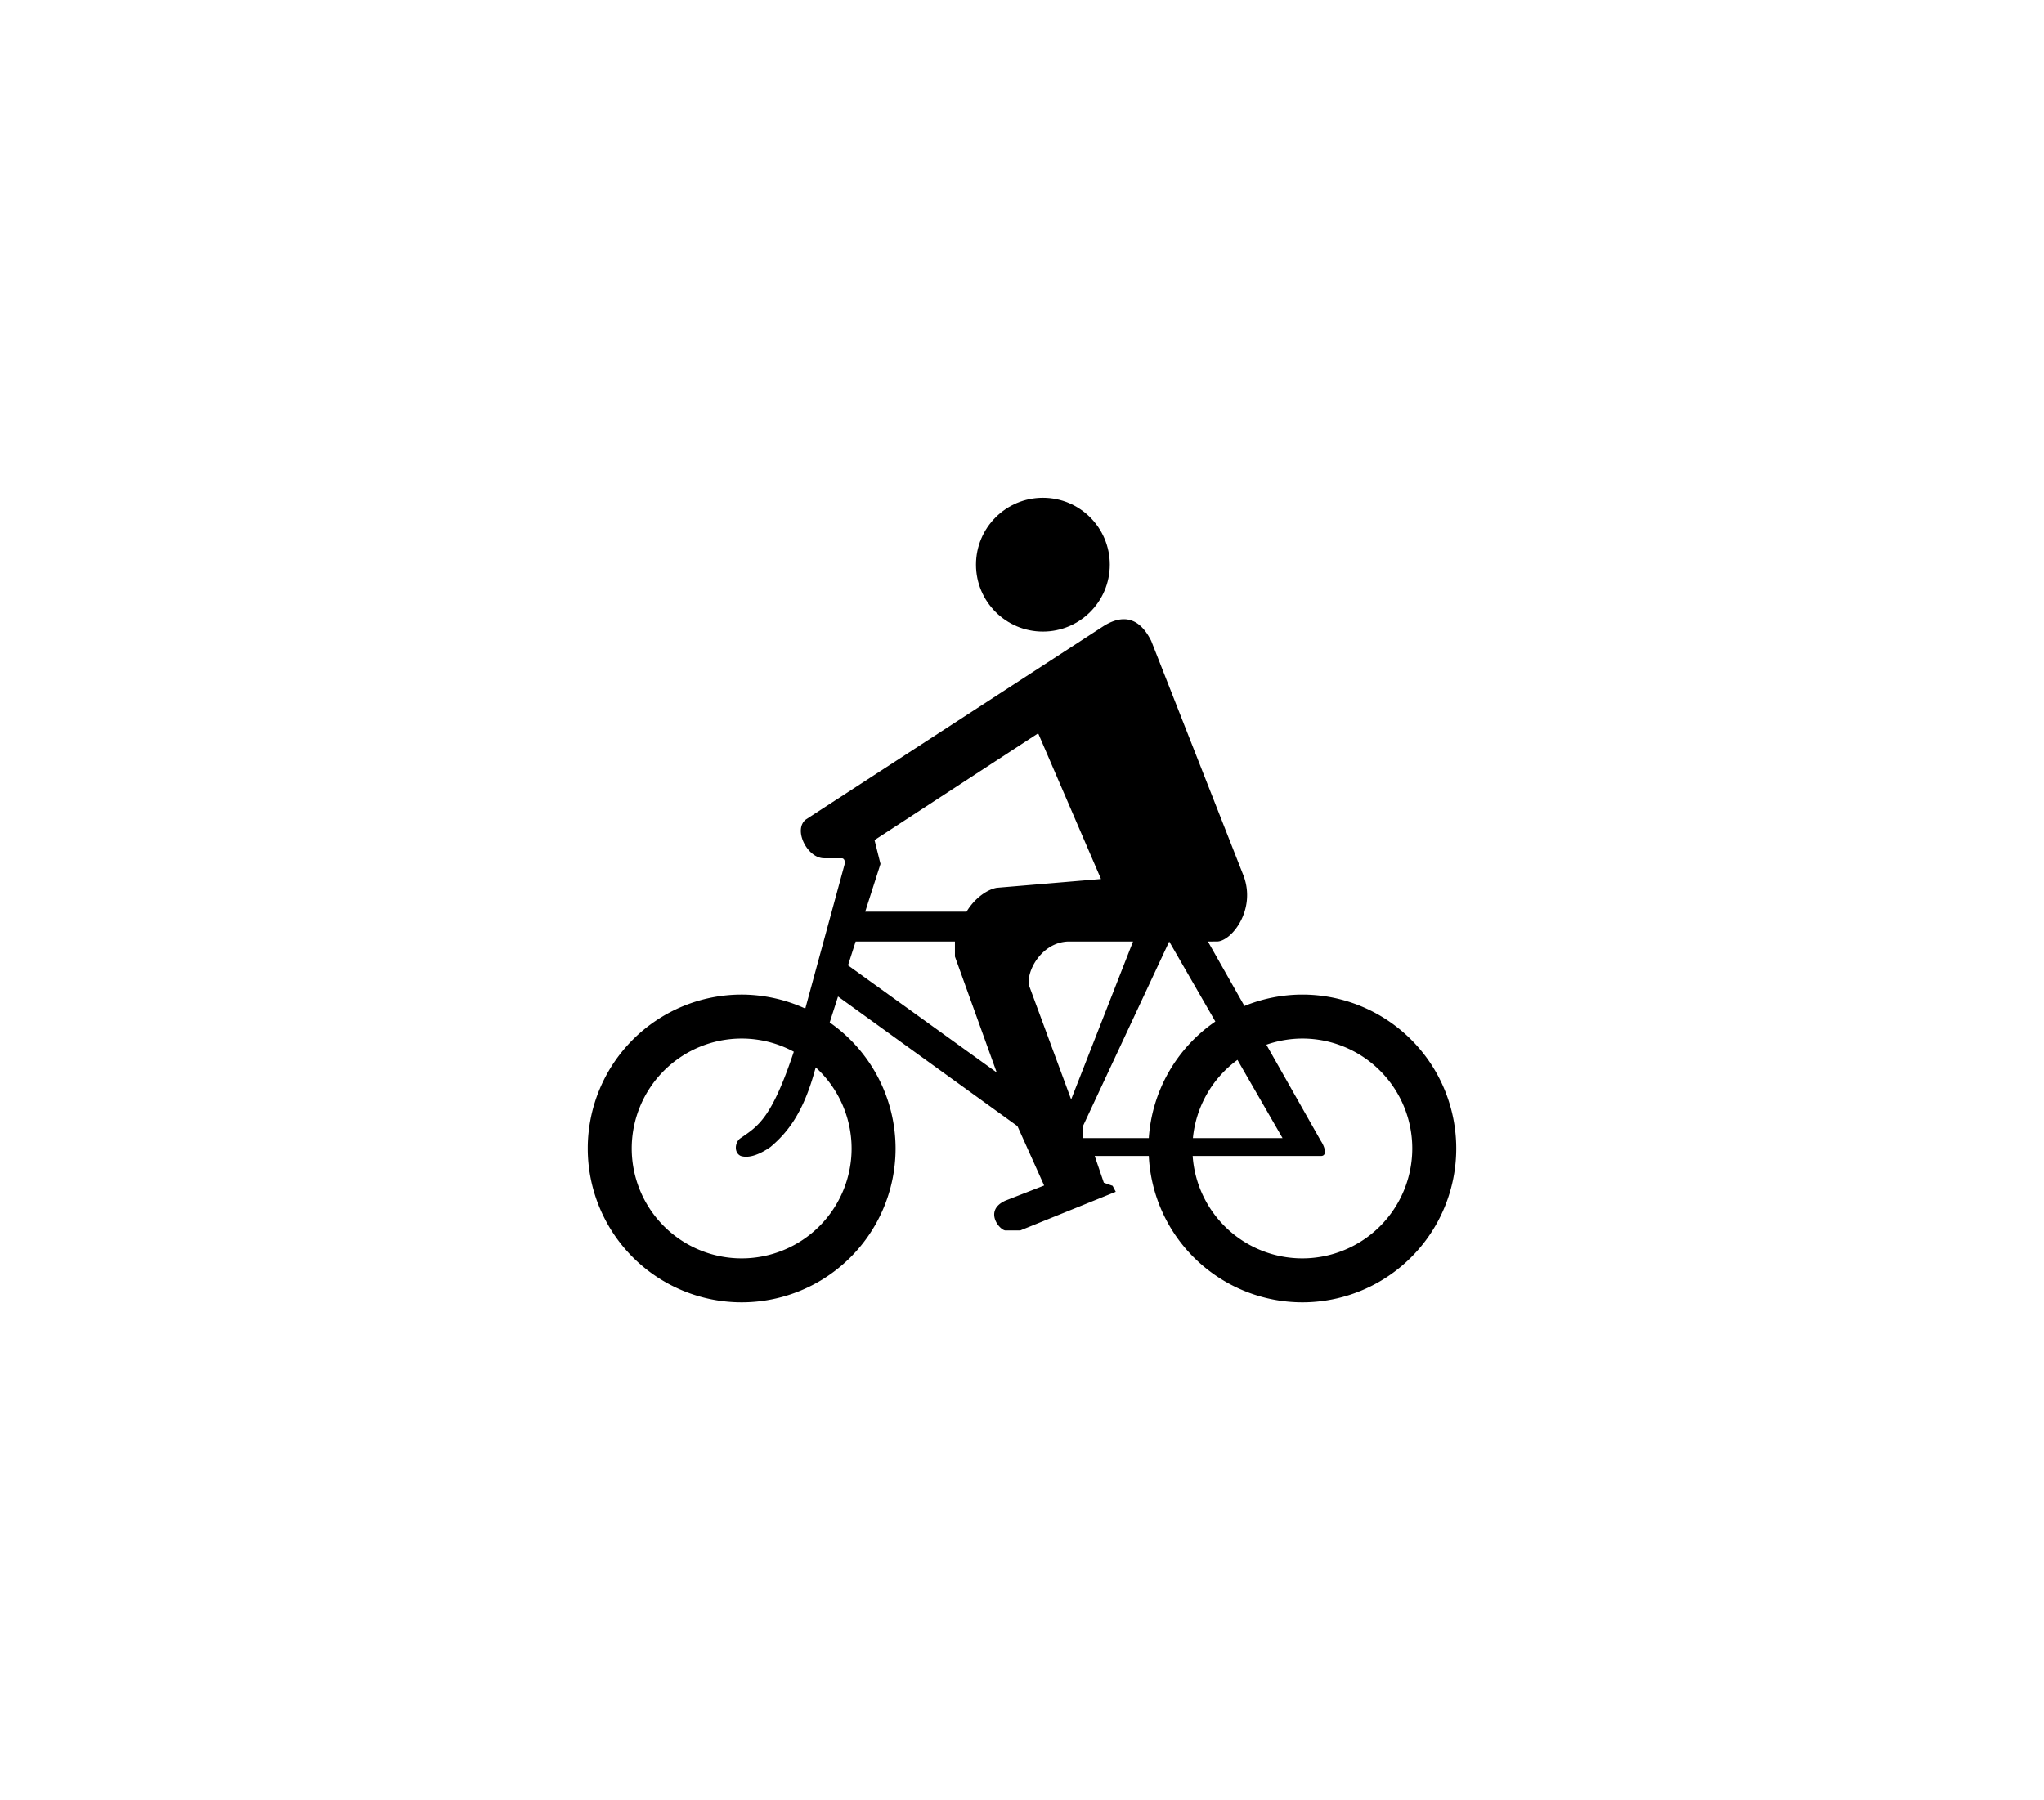 <?xml version="1.0" encoding="utf-8"?>
<svg width="650.76mm" height="573.222mm" viewBox="0 0 650.76 573.222" version="1.1" id="svg8" xmlns="http://www.w3.org/2000/svg">
  <defs id="defs2"/>
  <g id="layer1" transform="translate(0,276.222)">
    <g transform="matrix(1, 0, 0, 1, -2.45, -71.911)">
      <circle style="opacity:1;fill:#000000;fill-opacity:1;fill-rule:nonzero;stroke:none;stroke-width:2.051;stroke-linecap:butt;stroke-linejoin:miter;stroke-miterlimit:4;stroke-dasharray:none;stroke-opacity:1;paint-order:stroke fill markers" id="path55349" cx="334.48" cy="-24.5" r="21.3"/>
      <path style="opacity:1;fill:#000000;fill-opacity:1;fill-rule:nonzero;stroke:none;stroke-width:2.584;stroke-linecap:butt;stroke-linejoin:miter;stroke-miterlimit:4;stroke-dasharray:none;stroke-opacity:1;paint-order:stroke fill markers" d="m 360.073,-7.126 c -1.998,0.044 -4.087,0.825 -6.193,2.126 L 259.08,56.6 c -4.218,3.137 0.306,12.329 5.7,12.4 h 5.7 c 0.737,0.003 1.085,0.946 0.9,1.8 L 258.838,116.85 a 49,49 0 0 0 -20.258,-4.45 49,49 0 0 0 -49,49 49,49 0 0 0 49,49 49,49 0 0 0 49,-49 49,49 0 0 0 -20.972,-40.121 l 2.648,-8.267 57.129,41.28 8.495,18.909 -12.3,4.8 c -7.098,3.175 -1.825,9.5 0,9.5 h 4.7 l 30.4,-12.3 -1,-1.9 -2.8,-1 -2.9,-8.5 h 17.22 a 49,49 0 0 0 48.88,46.6 49,49 0 0 0 49,-49 49,49 0 0 0 -49,-49 49,49 0 0 0 -18.434,3.632 l -11.628,-20.532 2.762,-0.003 c 4.579,0.131 12.69,-9.93 8.6,-20.9 L 368.98,-0.2 C 366.483,-5.226 363.403,-7.2 360.073,-7.126 Z m -27.093,36.326 20,46.4 -33.2,2.8 c -2.987,0.528 -7.017,3.279 -9.6,7.6 H 277.91 l 4.87,-15.2 -1.9,-7.6 z m 41.721,66.298 14.685,25.481 a 49,49 0 0 0 -21.189,37.121 h -21.017 v -3.7 z m -99.835,0.003 h 31.613 v 4.8 l 13.3,36.9 -47.344,-34.111 z m 67.713,0 h 20.6 l -19.7,50.3 -13.3,-36 c -1.317,-4.276 3.649,-14.045 12.4,-14.3 z M 238.58,126.4 a 35,35 0 0 1 16.601,4.198 l -6e-4,0.003 c -7.099,21.285 -11.363,23.673 -16.909,27.486 -1.79,1.12 -2.316,4.601 0,5.692 2.818,0.934 6.482,-0.751 9.477,-2.85 5.648,-4.753 10.551,-11.141 14.231,-24.728 l 0.185,-0.603 a 35,35 0 0 1 11.415,25.803 35,35 0 0 1 -35,35 35,35 0 0 1 -35,-35 35,35 0 0 1 35,-35 z m 178.5,0 a 35,35 0 0 1 35,35 35,35 0 0 1 -35,35 35,35 0 0 1 -34.915,-32.6 h 40.815 c 2.11,0.01 1.297,-2.865 0,-4.8 l -17.348,-30.632 a 35,35 0 0 1 11.448,-1.968 z m -20.654,6.795 14.353,24.904 h -28.535 a 35,35 0 0 1 14.182,-24.904 z" id="path55387"/>
    </g>
  </g>
</svg>